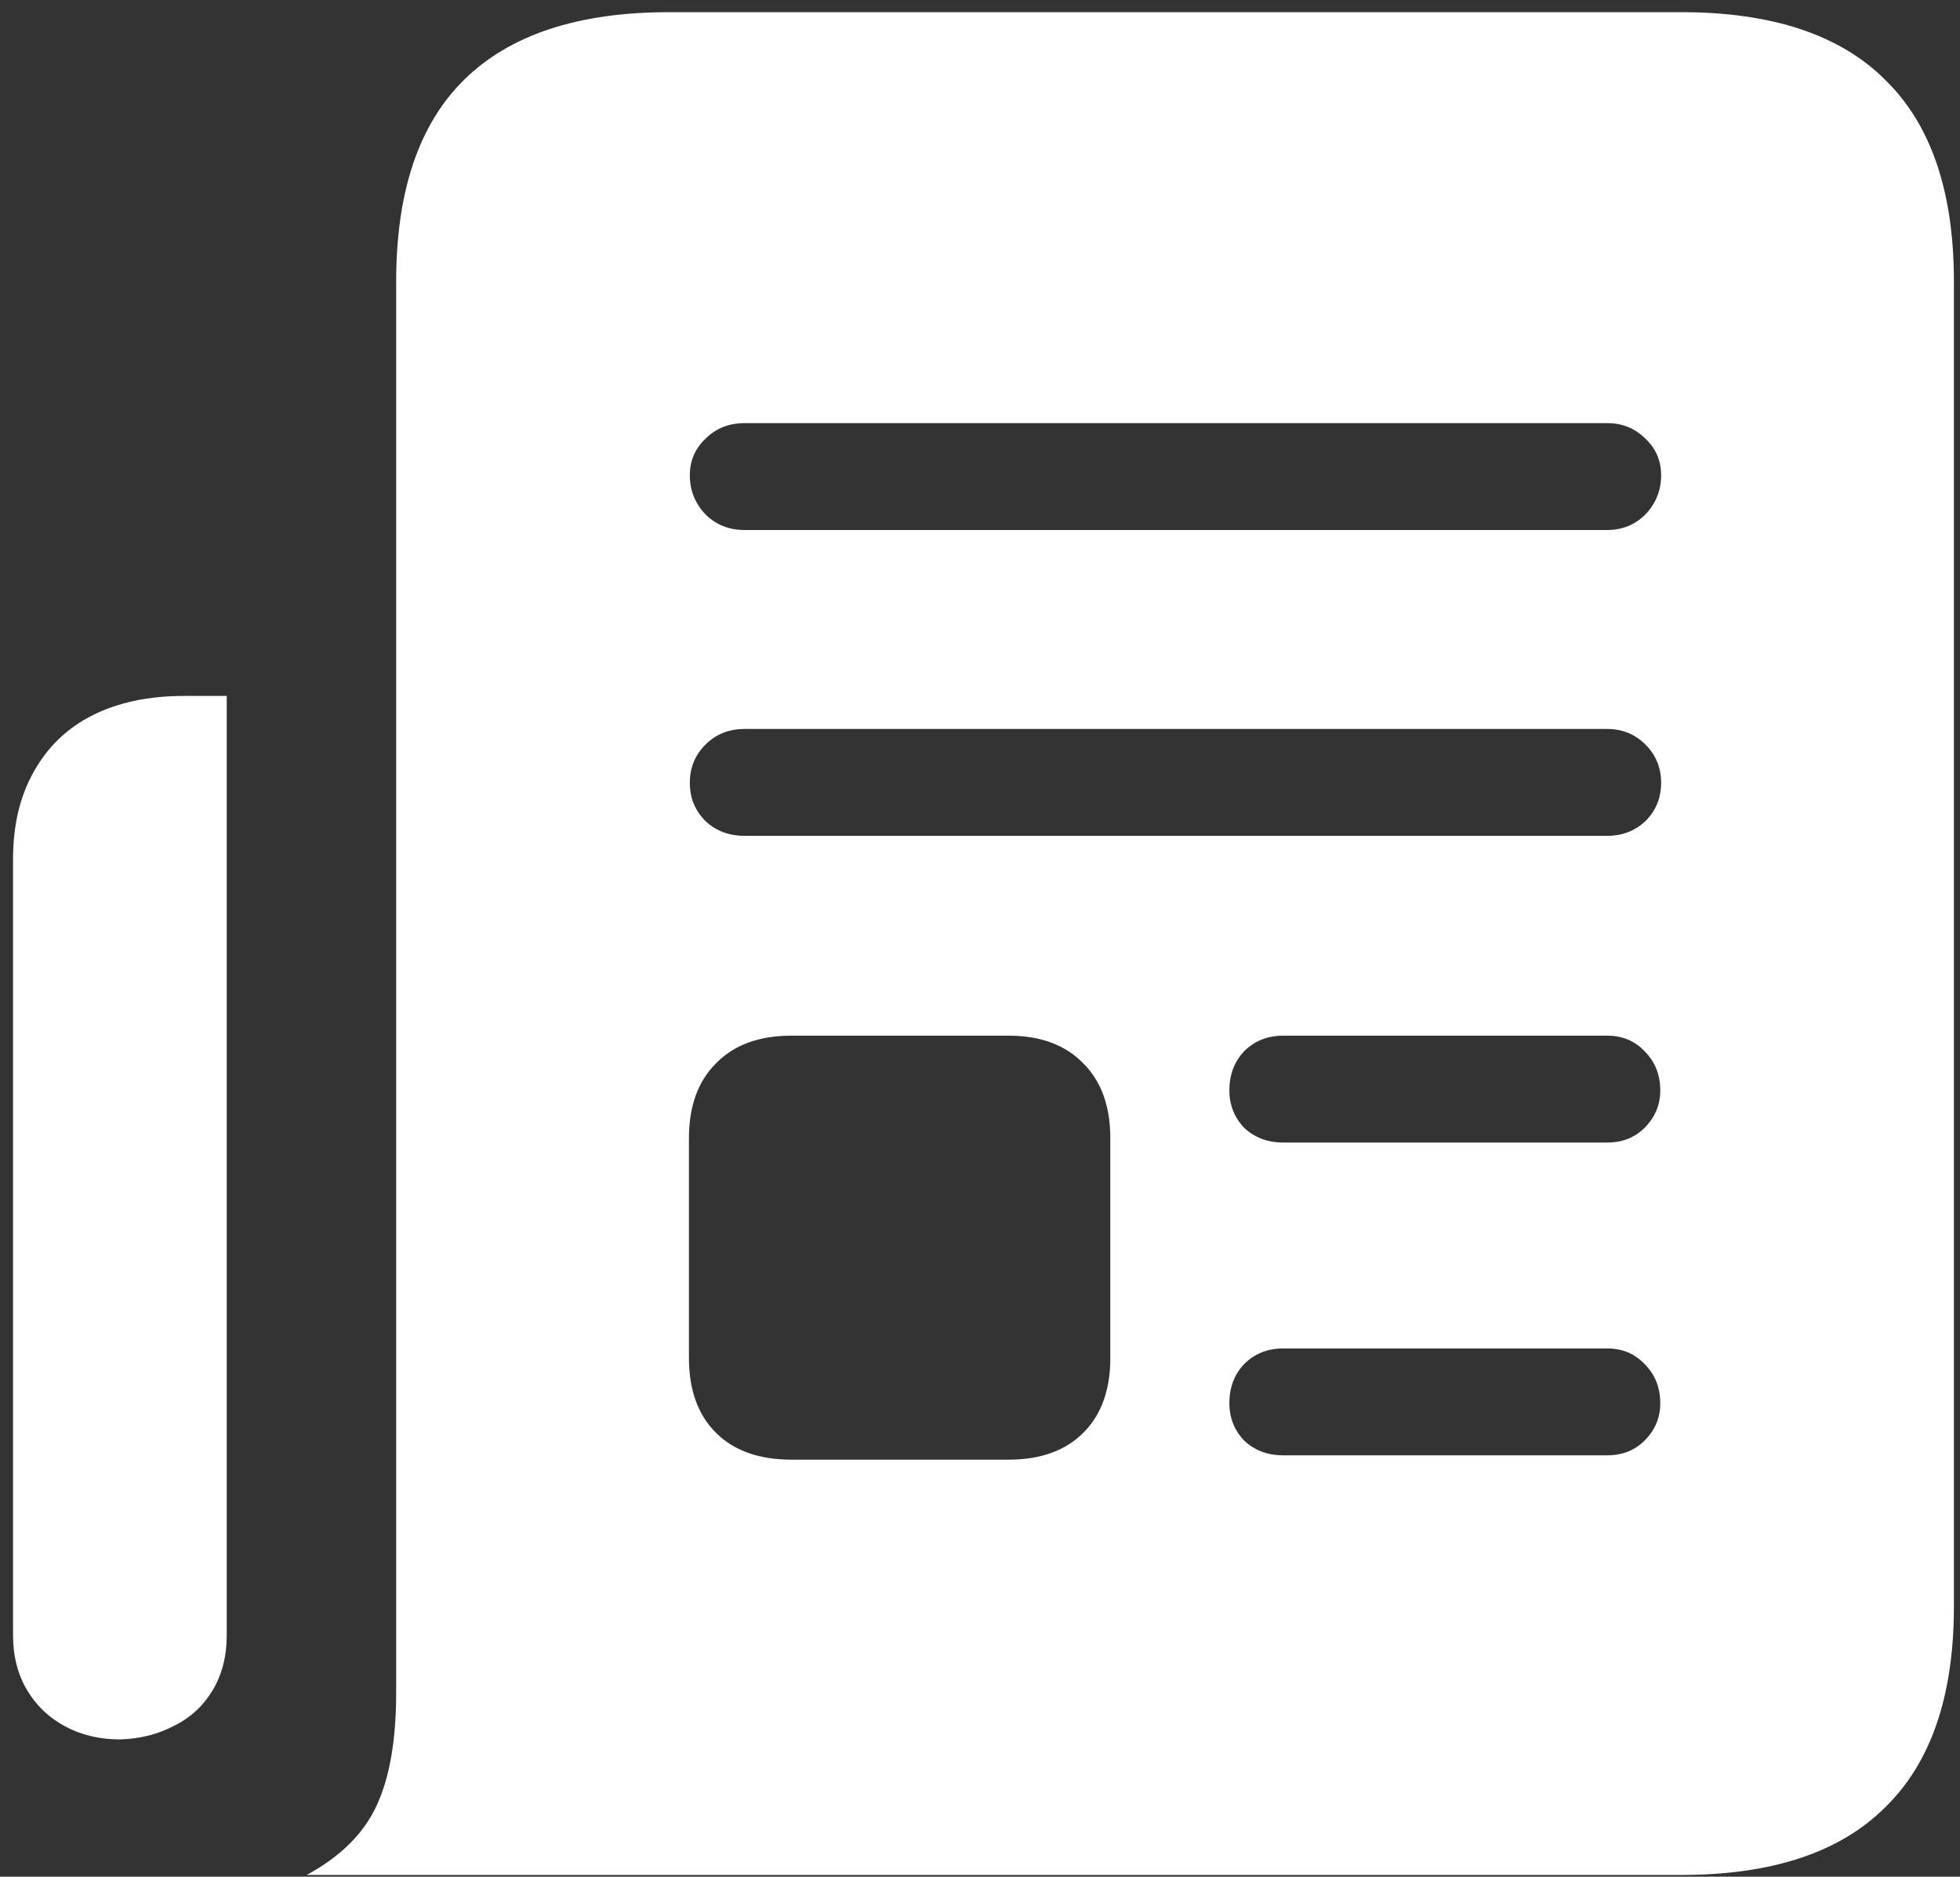 <svg width="141" height="135" viewBox="0 0 141 135" fill="none" xmlns="http://www.w3.org/2000/svg">
<rect x="0" y="0" width="141" height="135" fill="#333333" stroke="none"/>
<path d="M0.938 61.812V117.625C0.938 119.125 1.271 120.438 1.938 121.562C2.604 122.688 3.521 123.562 4.688 124.188C5.854 124.812 7.167 125.125 8.625 125.125C10.083 125.083 11.396 124.75 12.562 124.125C13.729 123.542 14.646 122.688 15.312 121.562C15.979 120.438 16.312 119.125 16.312 117.625V50.062H13.25C10.708 50.062 8.521 50.521 6.688 51.438C4.854 52.354 3.438 53.708 2.438 55.5C1.438 57.25 0.938 59.354 0.938 61.812ZM22.062 134.875H120.938C127.479 134.875 132.375 133.25 135.625 130C138.917 126.792 140.562 121.979 140.562 115.562V20.25C140.562 13.792 138.917 8.958 135.625 5.75C132.375 2.5 127.479 0.875 120.938 0.875H48.125C41.583 0.875 36.667 2.5 33.375 5.75C30.125 8.958 28.5 13.792 28.5 20.25V121.75C28.5 125.125 28.042 127.812 27.125 129.812C26.208 131.854 24.521 133.542 22.062 134.875ZM53.562 38.125C52.438 38.125 51.5 37.75 50.75 37C50 36.208 49.625 35.271 49.625 34.188C49.625 33.146 50 32.271 50.75 31.562C51.5 30.812 52.438 30.438 53.562 30.438H115.625C116.708 30.438 117.625 30.812 118.375 31.562C119.125 32.271 119.5 33.146 119.5 34.188C119.5 35.271 119.125 36.208 118.375 37C117.625 37.75 116.708 38.125 115.625 38.125H53.562ZM53.562 60.125C52.438 60.125 51.5 59.771 50.75 59.062C50 58.312 49.625 57.396 49.625 56.312C49.625 55.229 50 54.312 50.75 53.562C51.5 52.812 52.438 52.438 53.562 52.438H115.625C116.708 52.438 117.625 52.812 118.375 53.562C119.125 54.312 119.5 55.229 119.5 56.312C119.5 57.396 119.125 58.312 118.375 59.062C117.625 59.771 116.708 60.125 115.625 60.125H53.562ZM92.312 82.188C91.188 82.188 90.25 81.833 89.5 81.125C88.792 80.375 88.438 79.479 88.438 78.438C88.438 77.312 88.792 76.375 89.5 75.625C90.25 74.875 91.188 74.5 92.312 74.5H115.625C116.708 74.5 117.604 74.875 118.312 75.625C119.062 76.375 119.438 77.312 119.438 78.438C119.438 79.479 119.062 80.375 118.312 81.125C117.604 81.833 116.708 82.188 115.625 82.188H92.312ZM92.312 104.688C91.188 104.688 90.25 104.333 89.5 103.625C88.792 102.875 88.438 101.979 88.438 100.938C88.438 99.812 88.792 98.875 89.5 98.125C90.25 97.375 91.188 97 92.312 97H115.625C116.708 97 117.604 97.375 118.312 98.125C119.062 98.875 119.438 99.812 119.438 100.938C119.438 101.979 119.062 102.875 118.312 103.625C117.604 104.333 116.708 104.688 115.625 104.688H92.312ZM56.938 105C54.604 105 52.792 104.354 51.5 103.062C50.208 101.771 49.562 99.979 49.562 97.688V81.875C49.562 79.583 50.208 77.792 51.5 76.5C52.792 75.167 54.604 74.5 56.938 74.5H72.562C74.854 74.5 76.646 75.167 77.938 76.5C79.229 77.792 79.875 79.583 79.875 81.875V97.688C79.875 99.979 79.229 101.771 77.938 103.062C76.646 104.354 74.854 105 72.562 105H56.938Z" fill="white"/>
</svg>

